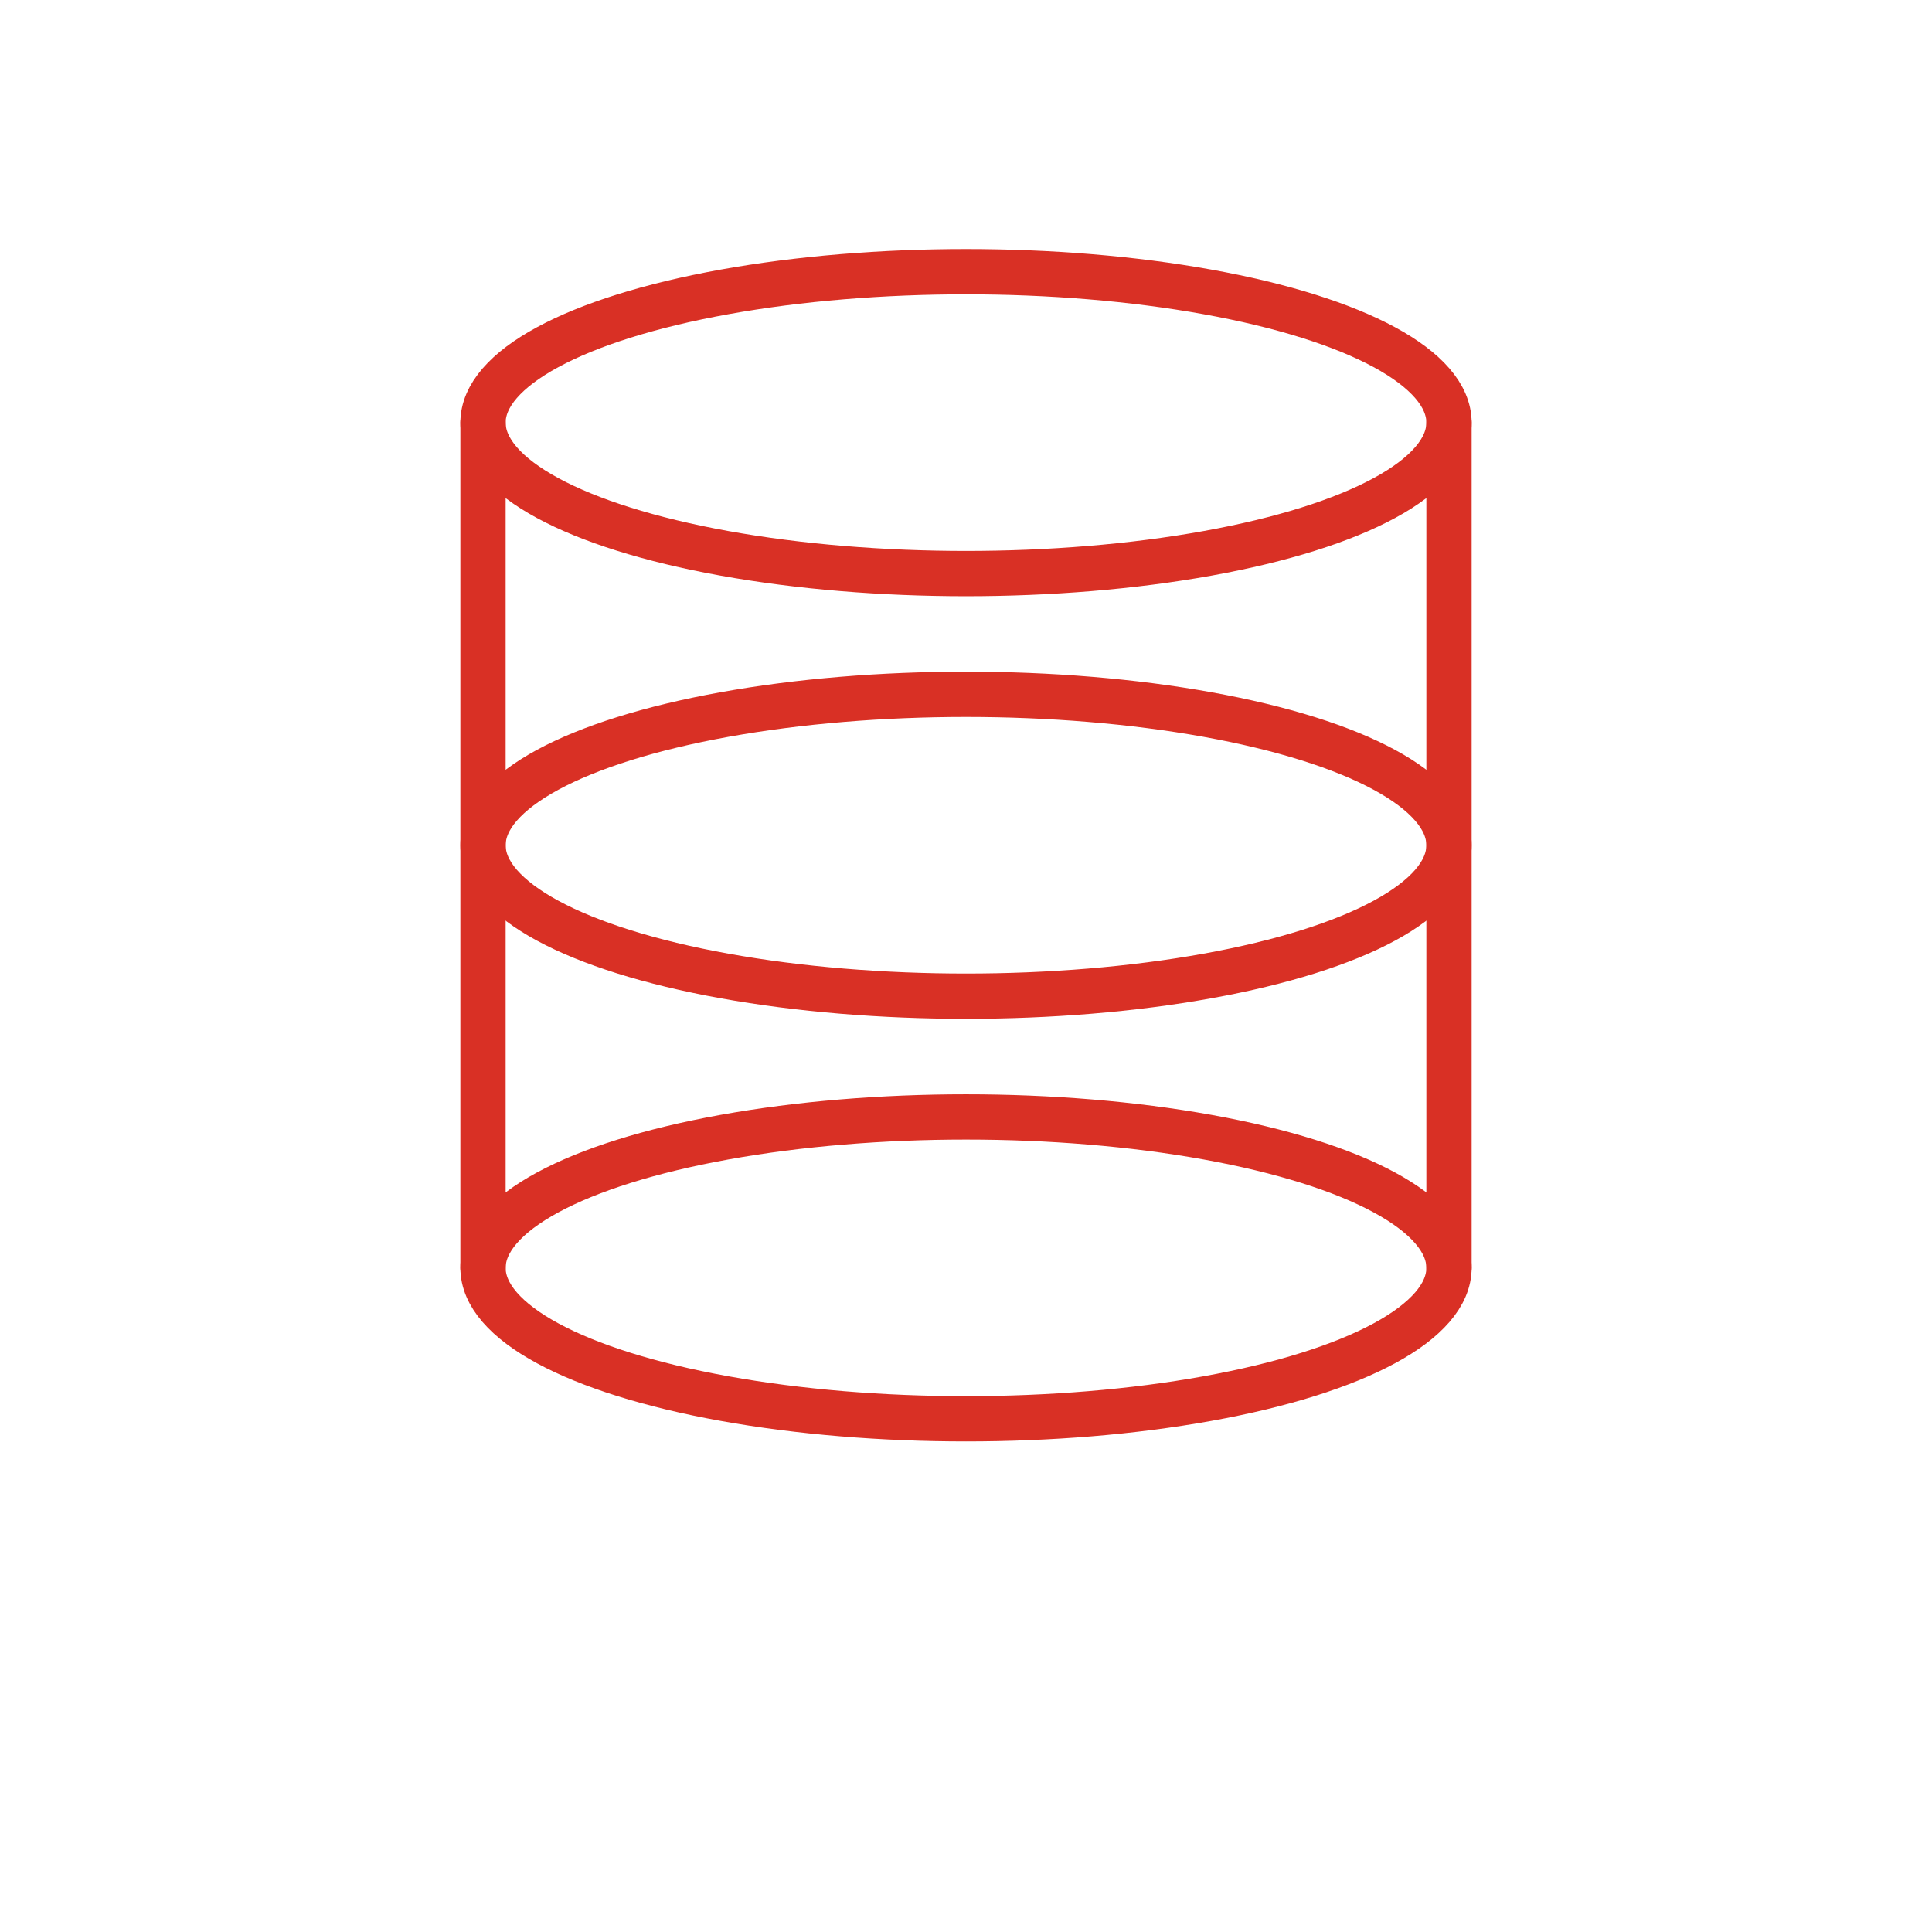 <svg xmlns="http://www.w3.org/2000/svg" width="256" height="256" viewBox="0 0 256 256" role="img" aria-label="Database icon (red lines)">
  <!-- transparent background -->
  <g transform="translate(32,36)" stroke="#d93025" stroke-width="6" stroke-linecap="round" stroke-linejoin="round" fill="none">
    <!-- top ellipse -->
    <ellipse cx="96" cy="20" rx="64" ry="20" />
    <!-- side verticals -->
    <path d="M32 20 V132" />
    <path d="M160 20 V132" />
    <!-- middle ellipse -->
    <ellipse cx="96" cy="76" rx="64" ry="20" />
    <!-- bottom ellipse -->
    <ellipse cx="96" cy="132" rx="64" ry="20" />
  </g>
</svg>

